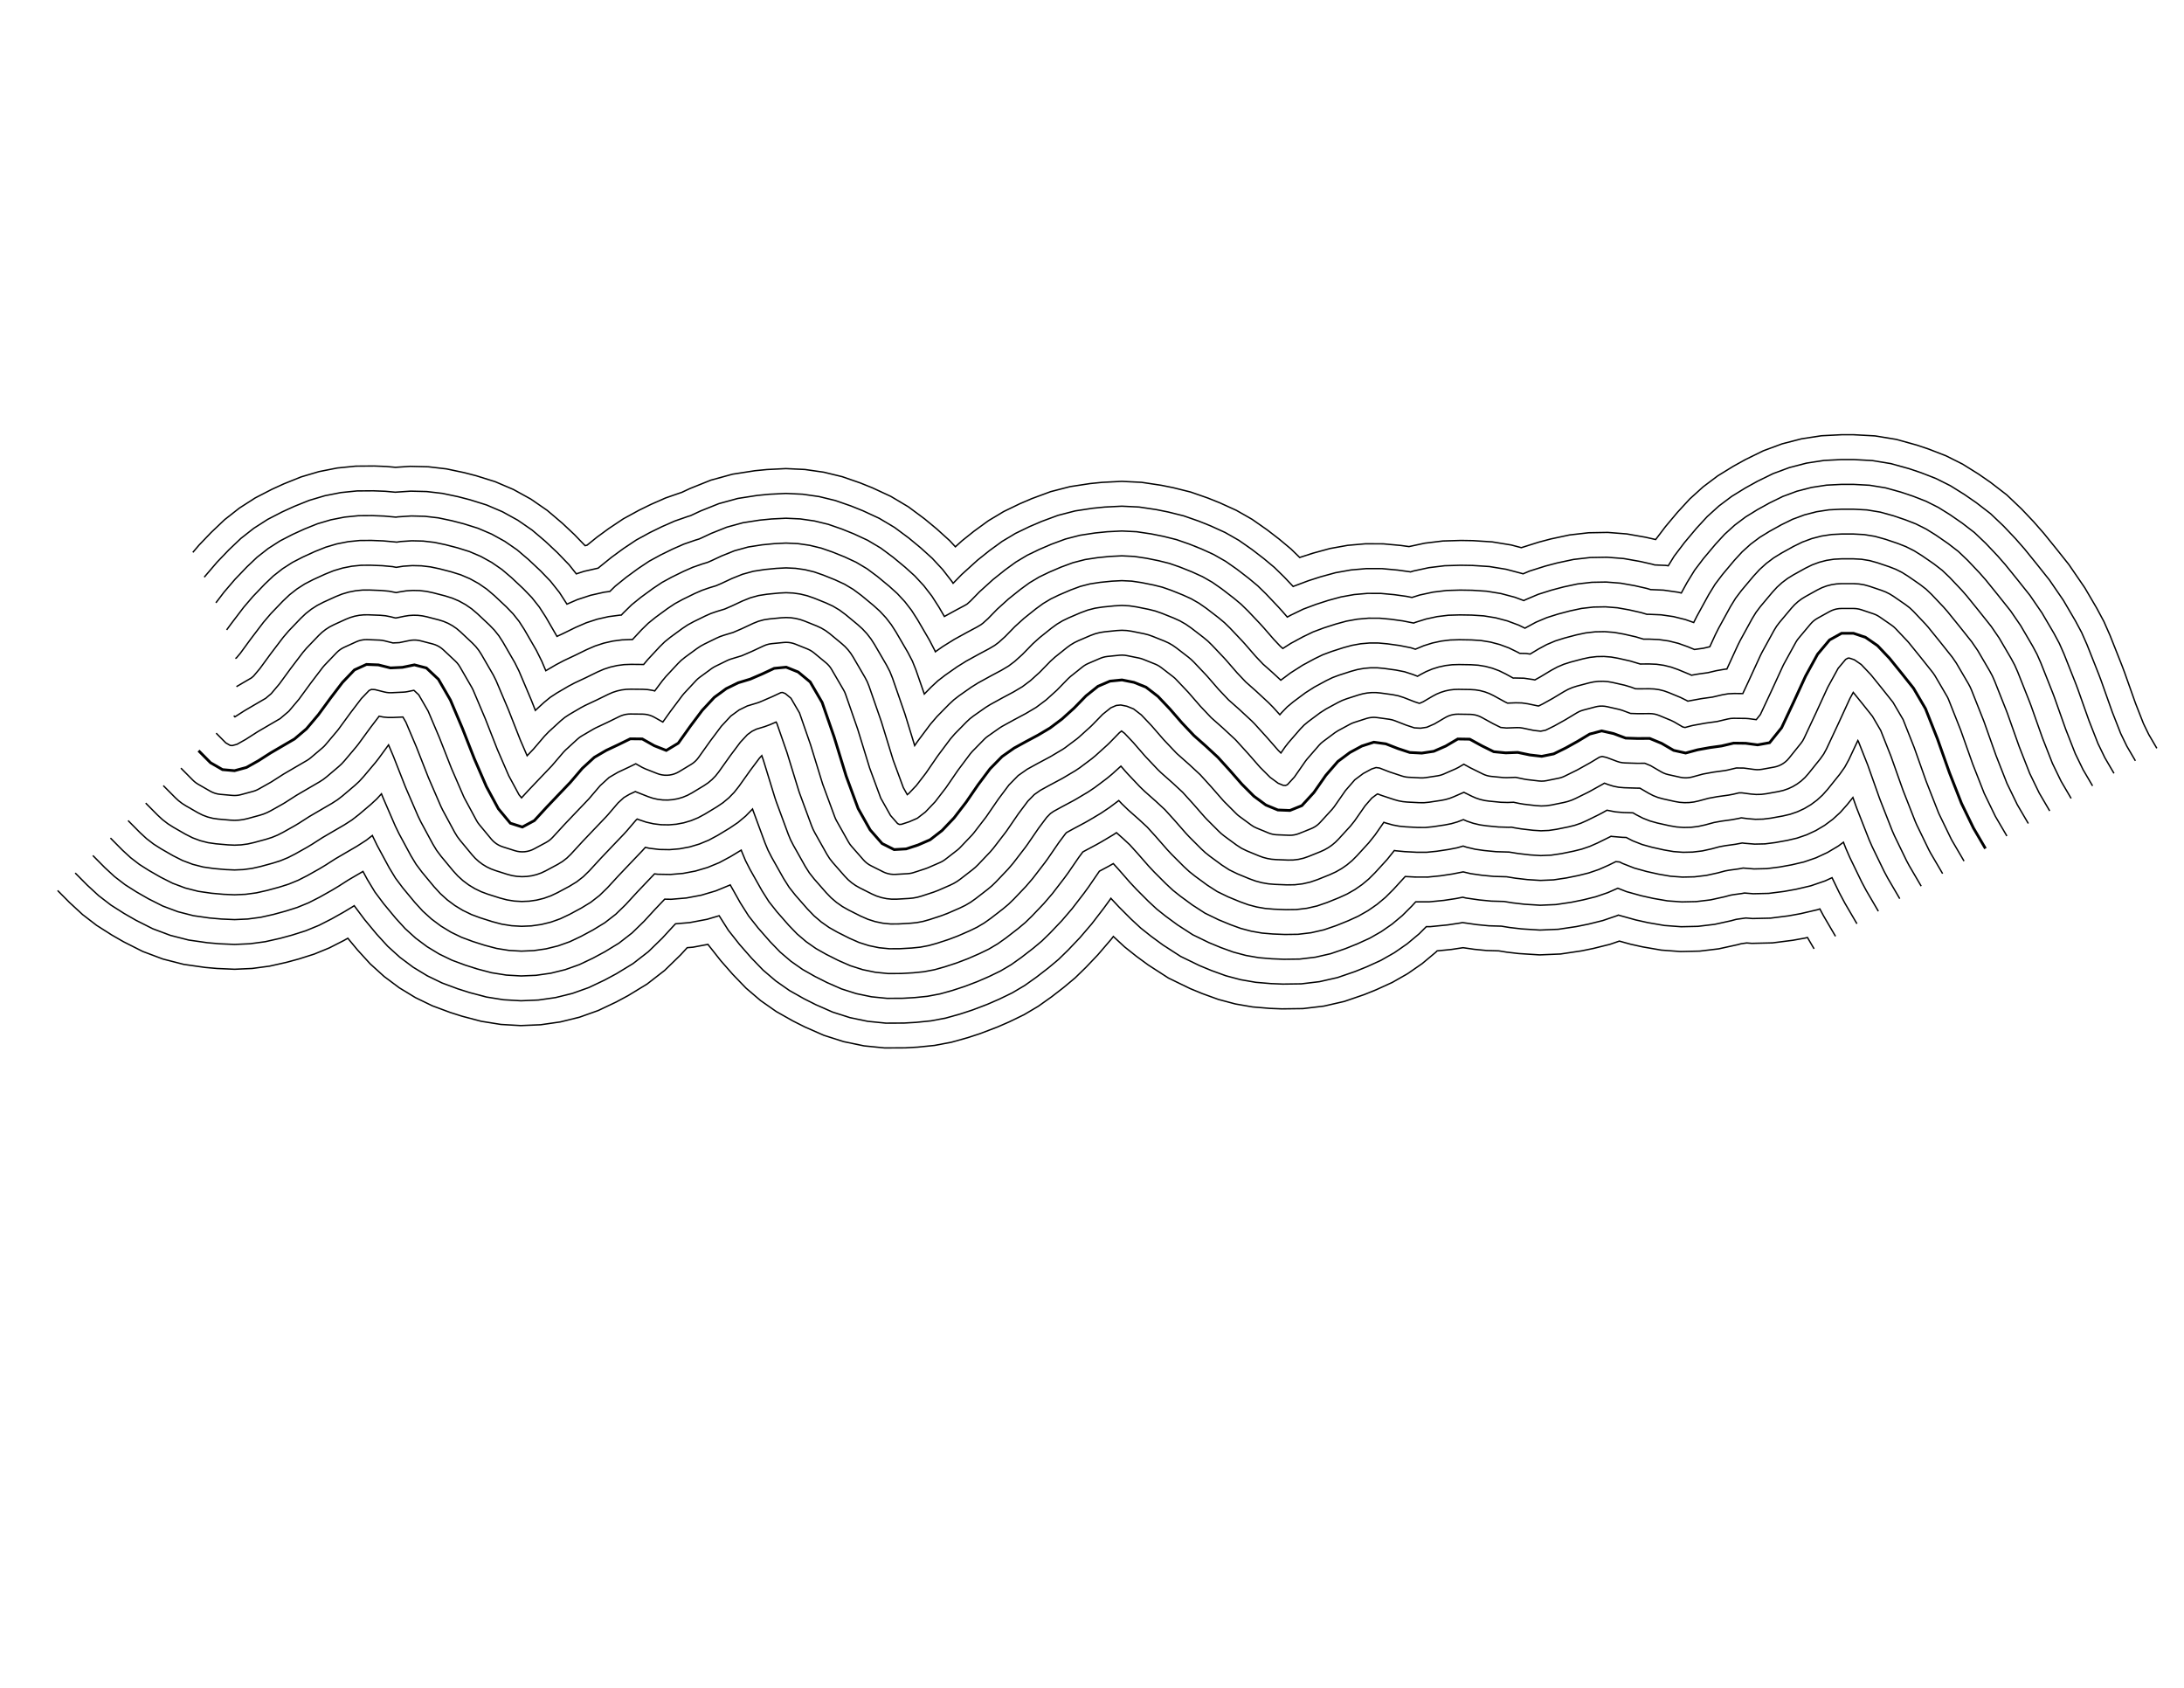 <?xml version="1.0" encoding="utf-8" ?>
<svg baseProfile="full" height="612.0px" version="1.1" width="792px" xmlns="http://www.w3.org/2000/svg" xmlns:ev="http://www.w3.org/2001/xml-events" xmlns:xlink="http://www.w3.org/1999/xlink"><defs /><polyline fill="none" points="72.0,272.179 76.349,276.563 80.698,279.062 85.047,279.446 89.396,278.262 93.745,275.818 98.094,273.03 102.443,270.485 106.792,267.953 111.141,264.267 115.49,259.108 119.839,253.156 124.188,247.441 128.537,242.902 132.886,240.915 137.235,241.087 141.584,242.182 145.933,241.972 150.282,241.075 154.631,242.201 158.98,246.287 163.329,253.814 167.678,264.07 172.027,275.144 176.376,285.188 180.725,293.239 185.074,298.489 189.423,299.874 193.772,297.539 198.121,292.807 202.47,288.234 206.819,283.684 211.168,278.593 215.517,274.613 219.866,272.068 224.215,270.024 228.564,267.89 232.913,267.935 237.262,270.388 241.611,272.102 245.96,269.473 250.309,263.366 254.658,257.559 259.007,252.88 263.356,249.695 267.705,247.566 272.054,246.249 276.403,244.375 280.752,242.339 285.101,241.913 289.45,243.663 293.799,247.262 298.148,254.73 302.497,267.246 306.846,281.389 311.195,293.172 315.544,300.905 319.893,305.867 324.242,308.056 328.591,307.806 332.94,306.383 337.289,304.49 341.638,301.122 345.987,296.556 350.336,290.902 354.685,284.566 359.034,278.753 363.383,274.323 367.732,271.267 372.081,268.875 376.43,266.554 380.779,263.969 385.128,260.703 389.477,256.778 393.826,252.32 398.174,248.843 402.523,246.977 406.872,246.539 411.221,247.414 415.57,249.156 419.919,252.503 424.268,257.095 428.617,262.107 432.966,266.702 437.315,270.553 441.664,274.584 446.013,279.381 450.362,284.351 454.711,288.703 459.06,291.9 463.409,293.695 467.758,293.87 472.107,292.115 476.456,287.363 480.805,281.117 485.154,276.107 489.503,272.865 493.852,270.513 498.201,269.111 502.55,269.711 506.899,271.406 511.248,272.843 515.597,273.072 519.946,272.416 524.295,270.513 528.644,267.953 532.993,268.022 537.342,270.412 541.691,272.564 546.04,272.987 550.389,272.818 554.738,273.73 559.087,274.237 563.436,273.352 567.785,271.211 572.134,268.791 576.483,266.171 580.832,265.018 585.181,266.007 589.53,267.635 593.879,267.771 598.228,267.743 602.577,269.542 606.926,272.078 611.275,273.047 615.624,271.871 619.973,271.081 624.322,270.48 628.671,269.452 633.02,269.504 637.369,270.085 641.718,269.301 646.067,263.884 650.416,254.616 654.765,245.154 659.114,237.231 663.463,232.045 667.812,229.631 672.161,229.632 676.51,231.096 680.859,234.1 685.208,238.693 689.557,244.067 693.906,249.535 698.255,256.961 702.604,267.932 706.953,280.2 711.302,291.281 715.651,300.248 720.0,307.681" stroke="black" stroke-width="1" /><polyline fill="none" points="65.611,278.518 69.96,282.901 70.55,283.446 71.187,283.935 71.865,284.366 76.214,286.865 77.084,287.305 77.997,287.647 78.942,287.889 79.907,288.027 84.256,288.411 85.051,288.446 85.846,288.41 86.635,288.305 87.411,288.13 91.76,286.946 92.464,286.723 93.148,286.443 93.806,286.108 98.155,283.663 98.602,283.394 102.797,280.705 106.979,278.259 111.32,275.731 111.986,275.303 112.612,274.819 116.961,271.132 117.514,270.622 118.022,270.068 122.371,264.909 122.757,264.418 127.054,258.536 131.04,253.299 133.844,250.372 134.675,249.992 135.944,250.043 139.386,250.909 140.253,251.083 141.133,251.171 142.017,251.171 146.366,250.962 147.062,250.901 147.751,250.787 150.051,250.312 150.146,250.337 151.851,251.938 155.259,257.837 159.345,267.472 163.65,278.434 163.768,278.721 168.117,288.764 168.457,289.465 172.806,297.517 173.264,298.273 173.794,298.981 178.143,304.23 178.72,304.863 179.354,305.437 180.04,305.949 180.771,306.393 181.541,306.766 182.343,307.064 186.692,308.449 187.563,308.679 188.452,308.821 189.351,308.873 190.251,308.835 191.143,308.708 192.017,308.492 192.865,308.189 193.679,307.803 198.028,305.469 198.885,304.945 199.679,304.33 200.399,303.629 204.695,298.953 208.984,294.444 213.325,289.902 213.662,289.53 217.652,284.859 220.888,281.898 224.061,280.041 228.044,278.169 228.178,278.104 230.555,276.938 232.84,278.227 233.962,278.761 238.311,280.475 239.182,280.768 240.078,280.97 240.99,281.081 241.909,281.097 242.824,281.02 243.727,280.85 244.608,280.588 245.457,280.239 246.267,279.804 250.616,277.175 251.376,276.66 252.08,276.071 252.721,275.413 253.291,274.694 257.577,268.674 261.575,263.336 265.015,259.635 268.03,257.427 271.009,255.969 274.662,254.863 275.616,254.514 279.965,252.64 280.219,252.526 283.167,251.145 283.785,251.085 284.791,251.49 286.827,253.175 289.932,258.506 293.942,270.047 298.243,284.035 298.402,284.506 302.751,296.288 303.025,296.948 303.35,297.584 307.699,305.317 308.198,306.105 308.776,306.838 313.125,311.799 313.726,312.422 314.384,312.984 315.093,313.48 315.846,313.905 320.195,316.095 321.058,316.474 321.955,316.761 322.878,316.952 323.816,317.046 324.758,317.041 329.107,316.791 329.879,316.713 330.642,316.569 331.39,316.359 335.739,314.936 336.531,314.635 340.88,312.742 341.55,312.417 342.191,312.037 342.799,311.606 347.148,308.238 347.668,307.803 348.155,307.329 352.504,302.763 353.12,302.043 357.469,296.39 357.756,295.996 362.001,289.811 365.879,284.627 369.229,281.214 372.501,278.915 376.368,276.788 380.668,274.493 381.028,274.29 385.377,271.706 386.183,271.166 390.532,267.9 391.157,267.384 395.506,263.459 395.919,263.063 399.88,259.003 402.843,256.634 404.801,255.793 406.426,255.63 408.639,256.075 411.068,257.048 413.871,259.205 417.599,263.141 421.819,268.006 422.081,268.294 426.43,272.889 427.001,273.441 431.272,277.223 435.259,280.919 439.293,285.368 443.59,290.278 443.997,290.713 448.346,295.065 448.846,295.529 449.381,295.954 453.73,299.151 454.645,299.742 455.625,300.218 459.974,302.014 460.718,302.283 461.482,302.486 462.261,302.622 463.049,302.688 467.398,302.863 468.35,302.85 469.296,302.737 470.225,302.525 471.126,302.216 475.475,300.461 476.205,300.128 476.903,299.731 477.563,299.273 478.179,298.759 478.747,298.191 483.096,293.439 483.842,292.506 487.917,286.654 491.313,282.742 494.359,280.471 497.404,278.825 499.007,278.308 500.27,278.482 503.631,279.792 504.076,279.952 508.425,281.389 509.194,281.606 509.98,281.754 510.776,281.831 515.125,282.06 516.034,282.061 516.94,281.971 521.289,281.315 522.062,281.164 522.819,280.945 523.554,280.661 527.903,278.758 528.86,278.269 530.836,277.106 533.008,278.3 533.351,278.478 537.7,280.63 538.446,280.958 539.219,281.218 540.012,281.406 540.819,281.522 545.168,281.945 546.39,281.981 549.63,281.855 552.893,282.538 553.695,282.669 558.044,283.177 558.992,283.237 559.942,283.197 560.882,283.056 565.231,282.171 565.978,281.986 566.706,281.737 567.411,281.427 571.76,279.286 572.162,279.075 576.511,276.655 576.779,276.5 580.029,274.542 580.997,274.285 582.595,274.648 586.375,276.063 587.31,276.356 588.271,276.546 589.247,276.63 593.596,276.767 593.939,276.771 596.469,276.754 598.571,277.624 602.392,279.853 603.215,280.278 604.077,280.616 604.97,280.863 609.319,281.832 610.176,281.98 611.043,282.044 611.912,282.024 612.776,281.921 613.625,281.735 617.607,280.658 621.394,279.97 625.553,279.396 626.392,279.239 629.668,278.465 632.369,278.497 636.178,279.005 637.108,279.081 638.04,279.06 638.965,278.942 643.314,278.158 644.21,277.949 645.08,277.649 645.915,277.262 646.706,276.792 647.445,276.244 648.124,275.623 648.736,274.935 653.085,269.519 653.704,268.647 654.215,267.707 658.564,258.439 658.594,258.375 662.809,249.204 666.578,242.336 669.288,239.105 670.141,238.631 670.685,238.631 672.437,239.221 674.971,240.971 678.432,244.627 682.537,249.699 686.464,254.636 690.142,260.917 694.177,271.095 698.47,283.207 698.575,283.487 702.924,294.569 703.204,295.209 707.553,304.176 707.883,304.793 712.232,312.226" stroke="black" stroke-width="0.5" /><polyline fill="none" points="59.222,284.856 63.571,289.24 64.751,290.328 66.025,291.308 67.38,292.169 71.729,294.668 73.47,295.547 75.296,296.232 77.185,296.716 79.115,296.992 83.464,297.376 85.055,297.446 86.645,297.375 88.222,297.164 89.775,296.814 94.124,295.63 95.532,295.184 96.899,294.624 98.216,293.953 102.565,291.509 103.459,290.971 107.5,288.381 111.516,286.032 115.849,283.509 117.18,282.653 118.431,281.684 122.78,277.997 123.886,276.977 124.903,275.869 129.252,270.711 130.024,269.727 134.269,263.917 137.482,259.696 138.922,259.984 140.682,260.159 142.451,260.161 146.106,259.985 147.189,261.86 151.012,270.875 155.272,281.724 155.509,282.297 159.858,292.34 160.538,293.742 164.887,301.794 165.804,303.307 166.864,304.723 171.213,309.972 172.366,311.237 173.634,312.386 175.005,313.409 176.468,314.298 178.008,315.044 179.612,315.64 183.961,317.025 185.702,317.485 187.481,317.768 189.279,317.873 191.079,317.797 192.862,317.542 194.611,317.11 196.308,316.505 197.936,315.733 202.285,313.399 203.999,312.352 205.586,311.12 207.025,309.719 211.27,305.1 215.498,300.655 219.831,296.121 220.504,295.376 224.136,291.125 226.259,289.182 228.257,288.013 230.396,287.008 230.662,287.134 235.011,288.848 236.752,289.434 238.545,289.839 240.369,290.059 242.206,290.092 244.037,289.938 245.843,289.597 247.605,289.075 249.304,288.375 250.923,287.506 255.272,284.877 256.793,283.848 258.201,282.669 259.482,281.354 260.622,279.914 264.846,273.983 268.492,269.114 271.024,266.39 272.704,265.16 274.313,264.372 277.27,263.477 279.178,262.78 281.438,261.805 281.716,262.283 285.387,272.847 289.641,286.68 289.959,287.622 294.308,299.405 294.855,300.724 295.506,301.995 299.855,309.729 300.852,311.305 302.008,312.77 306.357,317.732 307.559,318.977 308.875,320.101 310.293,321.093 311.799,321.944 316.148,324.134 317.874,324.892 319.669,325.465 321.514,325.848 323.39,326.036 325.274,326.026 329.623,325.776 331.168,325.62 332.694,325.332 334.189,324.913 338.538,323.49 340.122,322.887 344.471,320.995 345.812,320.344 347.094,319.585 348.309,318.722 352.658,315.354 353.699,314.483 354.672,313.537 359.021,308.97 360.254,307.531 364.603,301.877 365.176,301.089 369.317,295.055 372.724,290.502 375.076,288.105 377.271,286.563 380.656,284.701 384.906,282.433 385.626,282.027 389.975,279.442 391.587,278.362 395.936,275.097 397.187,274.066 401.536,270.141 402.361,269.348 405.934,265.685 406.719,265.058 407.822,265.907 410.93,269.188 415.022,273.904 415.544,274.481 419.893,279.076 421.035,280.179 425.229,283.893 428.854,287.253 432.572,291.354 436.817,296.205 437.631,297.076 441.98,301.427 442.981,302.356 444.05,303.206 448.399,306.403 450.23,307.585 452.191,308.537 456.54,310.333 458.026,310.871 459.554,311.278 461.112,311.548 462.688,311.681 467.037,311.855 468.942,311.831 470.834,311.605 472.691,311.181 474.493,310.562 478.842,308.808 480.303,308.141 481.699,307.347 483.018,306.431 484.251,305.402 485.386,304.267 489.735,299.515 491.228,297.649 495.028,292.192 497.472,289.376 499.214,288.077 499.588,287.875 500.362,288.177 501.252,288.498 505.601,289.935 507.14,290.368 508.712,290.664 510.303,290.819 514.652,291.047 516.472,291.051 518.282,290.871 522.631,290.215 524.178,289.912 525.692,289.474 527.162,288.906 530.861,287.288 533.708,288.697 535.201,289.353 536.746,289.871 538.333,290.248 539.947,290.479 544.296,290.903 546.739,290.974 548.871,290.891 551.047,291.347 552.651,291.608 557,292.116 558.898,292.236 560.797,292.156 562.677,291.876 567.026,290.99 568.52,290.619 569.976,290.122 571.385,289.502 575.734,287.361 576.539,286.939 580.888,284.519 581.424,284.209 581.822,283.969 583.219,284.492 585.089,285.078 587.012,285.458 588.964,285.626 593.313,285.763 593.998,285.771 594.668,285.767 597.857,287.627 599.503,288.477 601.228,289.153 603.013,289.648 607.362,290.617 609.076,290.912 610.811,291.041 612.55,291.002 614.277,290.795 615.975,290.423 619.59,289.445 622.814,288.859 626.784,288.311 628.462,287.998 630.664,287.477 631.718,287.49 634.987,287.926 636.846,288.077 638.711,288.034 640.561,287.799 644.91,287.016 646.702,286.597 648.442,285.998 650.112,285.224 651.694,284.284 653.172,283.187 654.53,281.944 655.754,280.57 660.103,275.153 661.341,273.409 662.362,271.53 666.711,262.262 666.771,262.133 670.853,253.254 672.058,251.057 675.517,255.331 679.021,259.737 682.028,264.872 685.749,274.258 689.988,286.214 690.197,286.775 694.546,297.857 695.106,299.136 699.455,308.103 700.115,309.338 704.464,316.771" stroke="black" stroke-width="0.5" /><polyline fill="none" points="52.832,291.195 57.181,295.578 58.953,297.211 60.863,298.68 62.896,299.972 67.245,302.472 69.856,303.79 72.595,304.817 75.429,305.543 78.324,305.957 82.673,306.341 85.058,306.446 87.443,306.339 89.81,306.022 92.139,305.498 96.488,304.314 98.6,303.645 100.651,302.804 102.625,301.799 106.974,299.354 108.316,298.548 112.202,296.057 116.052,293.805 120.377,291.287 122.374,290.003 124.251,288.549 128.6,284.862 130.259,283.333 131.784,281.67 136.133,276.512 137.291,275.037 140.904,270.092 142.679,274.277 146.895,285.014 147.25,285.873 151.599,295.917 152.62,298.019 156.969,306.071 158.343,308.341 159.934,310.465 164.283,315.714 166.012,317.611 167.914,319.334 169.971,320.87 172.165,322.202 174.475,323.321 176.881,324.215 181.23,325.6 183.842,326.29 186.51,326.716 189.208,326.873 191.907,326.759 194.582,326.376 197.205,325.728 199.75,324.82 202.192,323.663 206.541,321.329 209.112,319.758 211.492,317.91 213.652,315.809 217.845,311.246 222.011,306.865 226.337,302.34 227.347,301.222 230.62,297.391 231.078,296.972 231.711,297.221 234.323,298.1 237.012,298.707 239.748,299.038 242.504,299.087 245.251,298.856 247.959,298.345 250.602,297.561 253.151,296.512 255.579,295.208 259.928,292.579 262.21,291.035 264.322,289.268 266.243,287.294 267.953,285.135 272.114,279.291 275.409,274.891 276.254,273.983 276.832,275.648 281.038,289.325 281.516,290.739 285.865,302.521 286.686,304.5 287.661,306.407 292.01,314.14 293.507,316.505 295.24,318.703 299.589,323.664 301.392,325.532 303.366,327.218 305.492,328.706 307.752,329.983 312.101,332.172 314.69,333.31 317.383,334.17 320.151,334.744 322.964,335.026 325.791,335.011 330.14,334.761 332.457,334.528 334.746,334.095 336.989,333.467 341.338,332.043 343.714,331.14 348.063,329.247 350.073,328.271 351.997,327.132 353.819,325.838 358.168,322.47 359.73,321.164 361.189,319.744 365.538,315.177 367.388,313.018 371.737,307.364 372.596,306.182 376.634,300.3 379.569,296.376 380.923,294.997 382.041,294.211 384.944,292.615 389.144,290.373 390.224,289.764 394.573,287.179 396.992,285.559 401.341,282.293 403.217,280.747 406.485,277.798 408.224,279.802 409.008,280.667 413.357,285.262 415.069,286.918 419.186,290.564 422.449,293.588 425.851,297.34 430.044,302.132 431.265,303.438 435.614,307.789 437.116,309.182 438.72,310.458 443.069,313.654 445.815,315.427 448.756,316.856 453.105,318.651 455.335,319.46 457.627,320.069 459.964,320.475 462.327,320.674 466.676,320.848 469.534,320.811 472.372,320.473 475.158,319.836 477.861,318.909 482.21,317.154 484.401,316.154 486.494,314.963 488.473,313.59 490.322,312.046 492.026,310.343 496.375,305.59 498.614,302.792 501.833,298.168 502.777,298.48 505.086,299.131 507.444,299.574 509.831,299.806 514.18,300.035 516.909,300.04 519.624,299.77 523.973,299.114 526.293,298.659 528.564,298.004 530.679,297.187 531.955,297.748 534.274,298.525 536.654,299.09 539.074,299.437 543.423,299.86 547.089,299.967 548.111,299.927 549.202,300.156 551.608,300.547 555.957,301.055 558.803,301.236 561.652,301.115 564.472,300.695 568.821,299.81 571.062,299.253 573.247,298.507 575.36,297.577 579.709,295.436 580.916,294.803 582.773,293.77 582.869,293.8 585.753,294.369 588.682,294.621 592.174,294.731 593.322,295.401 595.792,296.676 598.379,297.69 601.057,298.433 605.406,299.401 607.977,299.845 610.578,300.038 613.187,299.979 615.777,299.669 618.326,299.11 621.573,298.232 624.234,297.748 628.015,297.226 630.532,296.756 631.465,296.536 633.796,296.847 636.584,297.073 639.381,297.009 642.157,296.657 646.506,295.873 649.194,295.245 651.804,294.346 654.309,293.185 656.682,291.775 658.899,290.129 660.936,288.266 662.772,286.205 667.121,280.788 668.977,278.171 670.51,275.353 673.725,268.503 673.915,268.827 677.322,277.421 681.505,289.221 681.819,290.063 686.168,301.145 687.009,303.064 691.358,312.031 692.347,313.884 696.696,321.316" stroke="black" stroke-width="0.5" /><polyline fill="none" points="46.443,297.533 50.792,301.917 53.154,304.094 55.7,306.052 58.411,307.776 62.76,310.275 66.242,312.032 69.894,313.403 73.672,314.37 77.533,314.923 81.882,315.306 85.062,315.446 88.242,315.304 91.397,314.881 94.503,314.182 98.852,312.998 101.668,312.106 104.402,310.985 107.035,309.644 111.384,307.2 113.173,306.125 116.905,303.733 120.589,301.578 124.905,299.065 127.568,297.353 130.071,295.414 134.42,291.727 136.631,289.688 138.333,287.833 138.518,288.304 138.991,289.45 143.34,299.493 144.701,302.296 149.05,310.348 150.883,313.375 153.003,316.207 157.352,321.456 159.659,323.985 162.194,326.283 164.937,328.33 167.862,330.107 170.942,331.599 174.149,332.791 178.498,334.176 181.982,335.096 185.539,335.663 189.136,335.872 192.735,335.721 196.302,335.21 199.799,334.346 203.193,333.136 206.448,331.593 210.797,329.259 214.226,327.164 217.399,324.701 220.279,321.899 224.419,317.393 228.525,313.076 232.843,308.558 234.027,307.248 235.479,307.576 239.127,308.016 242.802,308.082 246.464,307.773 250.076,307.093 253.599,306.047 256.997,304.648 260.235,302.91 264.584,300.281 267.626,298.223 270.442,295.866 272.899,293.342 273.073,293.855 277.422,305.638 278.516,308.276 279.816,310.819 284.165,318.552 286.161,321.705 288.472,324.635 292.821,329.597 295.225,332.087 297.857,334.334 300.692,336.319 303.706,338.022 308.055,340.211 311.506,341.728 315.096,342.875 318.787,343.64 322.538,344.015 326.307,343.997 330.656,343.747 333.746,343.435 336.798,342.858 339.788,342.02 344.137,340.597 347.305,339.392 351.654,337.5 354.335,336.198 356.899,334.68 359.329,332.954 363.678,329.587 365.761,327.845 367.706,325.951 372.055,321.384 374.521,318.505 378.87,312.852 380.016,311.275 383.95,305.544 386.415,302.25 386.77,301.888 386.811,301.859 389.232,300.528 393.382,298.312 394.822,297.501 399.171,294.916 402.396,292.756 405.705,290.271 406.821,291.449 409.103,293.657 413.143,297.234 416.044,299.922 419.13,303.327 423.271,308.059 424.899,309.8 429.248,314.151 431.251,316.009 433.389,317.709 437.738,320.906 441.4,323.27 445.321,325.174 449.67,326.97 452.643,328.048 455.699,328.86 458.815,329.401 461.967,329.666 466.316,329.841 470.126,329.792 473.909,329.34 477.624,328.492 481.228,327.255 485.577,325.5 488.499,324.167 491.29,322.579 493.929,320.748 496.394,318.689 498.665,316.419 503.014,311.666 505.64,308.384 506.175,308.484 509.359,308.794 513.708,309.022 517.346,309.029 520.966,308.669 525.315,308.013 528.409,307.407 530.598,306.775 531.802,307.179 534.974,307.932 538.202,308.394 542.551,308.818 547.319,308.957 547.356,308.965 550.564,309.487 554.913,309.994 558.708,310.235 562.507,310.074 566.267,309.514 570.616,308.629 573.604,307.886 576.517,306.892 579.334,305.652 583.683,303.511 584.224,303.227 584.494,303.281 588.399,303.617 589.724,303.659 592.08,304.875 595.53,306.227 599.1,307.218 603.449,308.186 606.877,308.777 610.346,309.035 613.824,308.957 617.278,308.543 620.676,307.798 623.556,307.019 625.655,306.638 629.246,306.142 631.814,305.662 632.604,305.768 636.323,306.069 640.052,305.984 643.753,305.514 648.102,304.73 651.686,303.893 655.166,302.695 658.506,301.147 661.67,299.266 664.626,297.072 667.342,294.588 669.79,291.839 671.936,289.166 673.022,292.228 673.441,293.351 677.79,304.433 678.911,306.991 683.26,315.958 684.579,318.429 688.928,325.862" stroke="black" stroke-width="0.5" /><polyline fill="none" points="40.054,303.872 44.403,308.256 47.355,310.977 50.538,313.425 53.927,315.579 58.276,318.078 62.628,320.275 67.193,321.988 71.916,323.197 76.742,323.888 81.091,324.272 85.066,324.446 89.041,324.268 92.985,323.74 96.866,322.866 101.215,321.682 104.736,320.567 108.154,319.166 111.445,317.49 115.794,315.046 118.03,313.702 121.608,311.409 125.125,309.351 129.434,306.842 132.763,304.703 135.028,302.947 135.081,303.069 136.782,306.574 141.131,314.625 143.422,318.409 146.073,321.949 150.422,327.198 153.305,330.359 156.475,333.232 159.903,335.79 163.558,338.012 167.409,339.876 171.418,341.367 175.767,342.752 180.121,343.902 184.569,344.611 189.064,344.872 193.564,344.683 198.022,344.044 202.393,342.964 206.635,341.452 210.705,339.523 215.054,337.189 219.339,334.57 223.306,331.491 226.905,327.989 230.994,323.54 235.039,319.286 237.361,316.857 238.507,316.995 243.1,317.077 247.677,316.691 252.192,315.84 256.596,314.534 260.844,312.785 264.891,310.612 268.794,308.253 268.978,308.754 270.347,312.052 271.972,315.23 276.321,322.964 278.815,326.905 281.704,330.568 286.053,335.529 289.058,338.642 292.348,341.451 295.892,343.932 299.659,346.061 304.008,348.25 308.322,350.146 312.81,351.58 317.424,352.536 322.112,353.005 326.824,352.982 331.173,352.732 335.035,352.342 338.849,351.621 342.587,350.574 346.936,349.151 350.896,347.645 355.245,345.752 358.597,344.125 361.802,342.227 364.839,340.07 369.188,336.703 371.791,334.525 374.223,332.158 378.572,327.591 381.655,323.993 386.004,318.339 387.437,316.368 391.266,310.789 392.676,308.905 393.52,308.441 397.62,306.252 399.42,305.237 403.769,302.653 404.861,301.921 407.1,303.904 409.638,306.257 412.409,309.313 416.498,313.986 418.534,316.162 422.883,320.514 425.386,322.835 428.059,324.961 432.408,328.158 436.985,331.113 441.886,333.493 446.235,335.289 449.951,336.636 453.772,337.651 457.667,338.327 461.606,338.659 465.955,338.834 470.717,338.772 475.447,338.208 480.09,337.147 484.596,335.601 488.945,333.846 492.597,332.18 496.086,330.194 499.384,327.906 502.465,325.332 505.305,322.495 509.585,317.818 513.235,318.01 517.783,318.019 522.309,317.569 526.658,316.913 530.524,316.155 530.598,316.134 533.295,316.774 537.33,317.352 541.679,317.776 546.363,317.912 549.521,318.426 553.87,318.934 558.613,319.235 563.361,319.034 568.062,318.333 572.411,317.448 576.146,316.52 579.787,315.277 583.308,313.726 585.951,312.426 587.347,312.546 588.368,313.074 592.681,314.764 597.144,316.002 601.493,316.971 605.778,317.71 610.114,318.032 614.461,317.934 618.779,317.417 623.026,316.486 625.538,315.806 627.075,315.527 630.477,315.057 632.136,314.747 636.061,315.066 640.723,314.959 645.349,314.371 649.698,313.588 654.178,312.541 658.529,311.043 662.703,309.108 666.658,306.757 668.498,305.392 669.412,307.721 670.813,310.919 675.162,319.886 676.811,322.974 681.16,330.407" stroke="black" stroke-width="0.5" /><polyline fill="none" points="33.665,310.21 38.014,314.594 41.556,317.86 45.376,320.797 49.443,323.382 53.792,325.881 59.014,328.517 64.492,330.573 70.159,332.024 75.951,332.853 80.3,333.237 85.07,333.446 89.84,333.233 94.572,332.599 99.23,331.55 103.579,330.366 107.804,329.027 111.905,327.347 115.855,325.336 120.204,322.891 122.887,321.279 126.311,319.084 129.662,317.124 131.632,315.977 133.213,318.902 135.961,323.443 139.143,327.691 143.492,332.94 146.951,336.733 150.755,340.18 154.869,343.251 159.255,345.916 163.876,348.154 168.687,349.942 173.036,351.327 178.261,352.707 183.598,353.558 188.993,353.872 194.392,353.644 199.741,352.879 204.987,351.582 210.078,349.767 214.961,347.453 219.31,345.119 224.453,341.977 229.213,338.281 233.532,334.078 237.569,329.686 241.046,326.03 243.398,326.072 248.891,325.609 254.308,324.588 259.593,323.02 264.691,320.921 264.81,320.857 268.476,327.375 271.469,332.106 274.936,336.501 279.285,341.462 282.891,345.197 286.839,348.568 291.092,351.545 295.612,354.1 299.961,356.289 305.138,358.564 310.524,360.284 316.06,361.432 321.686,361.995 327.34,361.967 331.689,361.717 336.324,361.249 340.901,360.384 345.387,359.127 349.735,357.704 354.488,355.897 358.837,354.004 362.858,352.052 366.705,349.774 370.35,347.186 374.699,343.819 377.822,341.206 380.74,338.365 385.089,333.799 388.789,329.48 393.138,323.826 394.857,321.461 398.583,316.033 398.699,315.878 401.858,314.192 403.728,313.138 405.688,315.299 409.725,319.912 412.168,322.524 416.517,326.876 419.521,329.662 422.729,332.212 427.078,335.409 432.57,338.955 438.451,341.812 442.8,343.608 447.26,345.224 451.844,346.442 456.518,347.254 461.245,347.652 465.594,347.826 471.309,347.753 476.985,347.076 482.557,345.802 487.963,343.947 492.312,342.193 496.695,340.193 500.882,337.81 504.84,335.064 508.537,331.976 511.944,328.571 513.383,326.999 518.22,327.008 523.651,326.468 528,325.812 530.434,325.335 531.616,325.616 536.457,326.31 540.806,326.733 545.419,326.868 548.477,327.365 552.826,327.873 558.518,328.234 564.216,327.993 569.857,327.152 574.206,326.267 578.687,325.154 583.057,323.661 586.681,322.066 589.832,323.301 595.187,324.787 599.536,325.756 604.678,326.643 609.882,327.029 615.098,326.912 620.279,326.291 625.376,325.173 627.521,324.593 628.495,324.416 631.708,323.973 632.614,323.803 635.799,324.062 641.394,323.934 646.945,323.229 651.294,322.445 656.67,321.19 661.891,319.392 664.364,318.245 667.064,323.813 669.043,327.519 673.392,334.952" stroke="black" stroke-width="0.5" /><polyline fill="none" points="27.275,316.549 31.624,320.933 35.758,324.743 40.214,328.17 44.958,331.185 49.307,333.685 55.4,336.76 61.791,339.158 68.403,340.851 75.159,341.818 79.508,342.202 85.073,342.446 90.639,342.197 96.16,341.458 101.594,340.234 105.943,339.05 110.872,337.488 115.657,335.528 120.264,333.181 124.613,330.737 127.745,328.856 128.455,328.4 128.501,328.477 132.212,333.433 136.561,338.682 140.597,343.107 145.035,347.129 149.834,350.711 154.952,353.821 160.343,356.431 165.956,358.518 170.305,359.903 176.401,361.513 182.627,362.506 188.921,362.872 195.22,362.606 201.461,361.713 207.582,360.2 213.52,358.083 219.217,355.383 223.566,353.048 229.566,349.383 235.12,345.072 240.159,340.168 244.143,335.833 244.974,334.96 250.104,334.527 256.424,333.336 260.792,332.04 264.124,337.306 268.168,342.433 272.517,347.394 276.724,351.752 281.33,355.685 286.292,359.158 291.565,362.139 295.914,364.328 301.954,366.982 308.237,368.989 314.696,370.329 321.26,370.985 327.857,370.952 332.206,370.702 337.613,370.156 342.953,369.147 348.186,367.681 352.535,366.258 358.079,364.149 362.428,362.257 367.12,359.979 371.607,357.322 375.86,354.302 380.209,350.935 383.853,347.886 387.257,344.572 391.606,340.006 395.922,334.967 400.271,329.313 402.277,326.555 402.849,325.721 402.952,325.839 405.802,328.886 410.151,333.238 413.656,336.489 417.398,339.464 421.747,342.661 428.155,346.798 435.016,350.131 439.365,351.926 444.568,353.812 449.917,355.234 455.37,356.18 460.884,356.645 465.233,356.819 471.901,356.733 478.522,355.943 485.023,354.458 491.331,352.294 495.68,350.539 500.793,348.206 505.677,345.426 510.295,342.222 514.609,338.619 517.235,335.995 518.657,335.998 524.993,335.367 529.342,334.711 530.341,334.516 535.585,335.267 539.934,335.691 544.475,335.823 547.434,336.305 551.783,336.812 558.423,337.234 565.071,336.952 571.652,335.971 576.001,335.086 581.229,333.787 586.327,332.046 586.886,331.8 586.982,331.838 593.231,333.572 597.58,334.54 603.579,335.575 609.65,336.026 615.736,335.889 621.78,335.165 627.726,333.861 629.504,333.38 629.916,333.306 632.939,332.888 633.092,332.86 635.538,333.058 642.064,332.909 648.541,332.086 652.89,331.303 659.162,329.838 659.943,329.569 661.275,332.064 665.624,339.497" stroke="black" stroke-width="0.5" /><polyline fill="none" points="20.886,322.888 25.235,327.271 29.959,331.626 35.052,335.542 40.474,338.988 44.823,341.488 51.787,345.002 59.09,347.743 66.646,349.678 74.368,350.783 78.717,351.167 85.077,351.446 91.437,351.162 97.747,350.317 103.958,348.918 108.307,347.734 113.94,345.949 119.408,343.709 124.674,341.027 126.136,340.206 129.631,344.424 134.243,349.481 139.315,354.077 144.8,358.171 150.649,361.726 156.809,364.709 163.225,367.093 167.574,368.478 174.54,370.319 181.656,371.453 188.849,371.871 196.048,371.568 203.181,370.547 210.176,368.818 216.963,366.398 223.474,363.313 227.823,360.978 234.68,356.789 241.027,351.862 246.786,346.258 249.208,343.623 251.317,343.445 256.727,342.425 256.778,342.506 261.4,348.366 265.749,353.327 270.557,358.307 275.821,362.802 281.492,366.771 287.518,370.178 291.867,372.367 298.77,375.4 305.951,377.694 313.333,379.225 320.834,379.975 328.373,379.937 332.722,379.687 338.902,379.064 345.004,377.91 350.985,376.235 355.334,374.811 361.67,372.402 366.019,370.509 371.382,367.907 376.51,364.869 381.37,361.418 385.719,358.051 389.884,354.567 393.774,350.779 398.123,346.213 403.056,340.455 403.745,339.559 403.785,339.6 407.791,343.315 412.068,346.716 416.417,349.912 423.74,354.641 431.581,358.449 435.93,360.245 441.876,362.4 447.989,364.025 454.221,365.107 460.524,365.637 464.873,365.812 472.493,365.714 480.06,364.811 487.49,363.113 494.698,360.64 499.047,358.885 504.89,356.219 510.473,353.042 515.75,349.38 520.68,345.263 521.162,344.781 526.336,344.267 530.56,343.63 534.713,344.225 539.062,344.648 543.531,344.779 546.39,345.244 550.739,345.752 558.328,346.233 565.926,345.912 573.447,344.791 577.796,343.905 583.771,342.421 587.238,341.237 591.274,342.357 595.623,343.325 602.479,344.508 609.417,345.023 616.373,344.866 623.281,344.039 630.076,342.549 631.437,342.181 633.436,341.905 635.276,342.054 642.735,341.884 650.137,340.943 654.486,340.16 655.453,339.934 657.856,344.042" stroke="black" stroke-width="0.5" /><polyline fill="none" points="78.389,265.84 81.884,269.364 83.464,270.271 84.236,270.339 85.957,269.871 89.108,268.1 93.237,265.453 93.549,265.261 97.898,262.717 97.915,262.708 101.578,260.575 104.746,257.889 108.407,253.546 112.572,247.846 112.677,247.705 117.026,241.991 117.689,241.215 122.038,236.676 122.655,236.09 123.324,235.565 124.04,235.106 124.796,234.717 129.145,232.729 129.927,232.415 130.734,232.176 131.561,232.013 132.399,231.928 133.242,231.922 137.591,232.094 138.519,232.179 139.433,232.359 142.486,233.128 144.8,233.016 148.463,232.261 149.275,232.131 150.096,232.077 150.918,232.097 151.734,232.193 152.539,232.362 156.888,233.489 157.747,233.758 158.576,234.112 159.365,234.547 160.106,235.059 160.793,235.642 165.142,239.727 165.752,240.359 166.297,241.047 166.773,241.784 171.122,249.312 171.615,250.301 175.964,260.557 176.055,260.78 180.347,271.71 184.48,281.254 188.222,288.181 189.135,289.284 191.494,286.717 191.599,286.605 195.948,282.032 195.964,282.015 200.139,277.647 204.325,272.747 205.091,271.955 209.44,267.974 210.176,267.369 210.972,266.845 215.321,264.3 216.037,263.923 220.318,261.911 224.6,259.81 225.37,259.476 226.167,259.215 226.985,259.03 227.817,258.921 228.656,258.891 233.005,258.935 233.909,258.99 234.803,259.136 235.677,259.37 236.524,259.691 237.334,260.096 240.369,261.808 242.978,258.145 243.105,257.971 247.454,252.164 248.066,251.431 252.415,246.753 253.025,246.156 253.689,245.62 258.038,242.434 258.7,241.993 259.399,241.611 263.748,239.483 264.411,239.19 265.097,238.952 268.959,237.783 272.713,236.165 276.935,234.188 277.883,233.808 278.867,233.538 279.876,233.381 284.225,232.956 285.087,232.913 285.95,232.954 286.805,233.076 287.644,233.28 288.46,233.564 292.809,235.314 293.649,235.703 294.445,236.177 295.187,236.729 299.536,240.328 300.124,240.86 300.662,241.44 301.148,242.066 301.576,242.733 305.925,250.2 306.325,250.971 306.649,251.776 310.998,264.292 311.099,264.601 315.375,278.506 319.39,289.384 322.929,295.677 325.505,298.616 326.134,298.932 326.905,298.888 329.737,297.961 332.667,296.686 335.59,294.423 339.142,290.693 343.053,285.608 347.264,279.473 347.478,279.175 351.827,273.362 352.611,272.449 356.96,268.018 357.56,267.46 358.209,266.958 362.558,263.903 363.394,263.381 367.743,260.989 367.842,260.935 372.009,258.711 375.763,256.48 379.399,253.75 383.234,250.288 387.383,246.035 388.205,245.291 392.554,241.814 393.207,241.338 393.899,240.923 394.626,240.572 398.975,238.706 399.832,238.389 400.717,238.161 401.621,238.023 405.97,237.584 406.865,237.539 407.761,237.583 408.647,237.716 412.996,238.591 413.793,238.789 414.569,239.06 418.918,240.802 419.668,241.143 420.384,241.552 421.059,242.024 425.408,245.37 425.95,245.822 426.454,246.314 430.803,250.906 431.066,251.197 435.288,256.062 439.23,260.227 443.281,263.814 443.434,263.952 447.783,267.984 448.332,268.539 452.681,273.337 452.786,273.455 456.939,278.2 460.593,281.856 463.508,283.999 465.367,284.767 466.186,284.799 466.846,284.533 469.413,281.728 473.42,275.974 474.009,275.217 478.358,270.207 479.031,269.511 479.775,268.892 484.124,265.65 485.222,264.949 489.571,262.597 490.316,262.237 491.09,261.948 495.439,260.545 496.219,260.332 497.014,260.19 497.819,260.119 498.627,260.121 499.432,260.196 503.781,260.796 504.815,261.001 505.819,261.326 509.948,262.935 512.926,263.919 515.158,264.036 517.428,263.694 520.194,262.484 524.079,260.197 524.805,259.813 525.564,259.497 526.347,259.251 527.15,259.078 527.966,258.979 528.787,258.955 533.136,259.023 534.009,259.08 534.874,259.221 535.72,259.445 536.54,259.751 537.327,260.135 541.507,262.431 544.205,263.766 546.303,263.97 550.04,263.825 551.143,263.85 552.235,264.01 556.186,264.837 558.702,265.131 560.503,264.764 563.607,263.237 567.622,261.002 571.838,258.462 572.586,258.058 573.368,257.727 574.179,257.471 578.528,256.319 579.376,256.137 580.239,256.038 581.106,256.023 581.972,256.091 582.826,256.242 587.175,257.23 588.337,257.578 591.296,258.686 593.991,258.77 598.169,258.743 599.065,258.782 599.953,258.909 600.824,259.125 601.668,259.426 606.017,261.225 607.112,261.768 610.25,263.598 611.066,263.78 613.274,263.183 614.016,263.015 618.365,262.226 618.742,262.165 622.668,261.623 626.601,260.694 627.682,260.507 628.778,260.453 633.127,260.504 634.211,260.583 636.889,260.941 638.376,259.088 642.253,250.825 646.588,241.396 646.875,240.824 651.224,232.9 651.686,232.15 652.218,231.448 656.567,226.262 657.125,225.655 657.735,225.102 658.394,224.608 659.095,224.175 663.444,221.762 664.263,221.36 665.119,221.043 666.002,220.815 666.903,220.677 667.814,220.631 672.163,220.632 673.135,220.684 674.096,220.842 675.034,221.102 679.383,222.567 680.164,222.871 680.914,223.247 681.625,223.691 685.974,226.695 686.716,227.266 687.394,227.912 691.743,232.505 692.204,233.031 696.553,238.406 696.601,238.465 700.95,243.933 701.672,244.987 706.021,252.413 706.345,253.017 706.622,253.645 710.971,264.615 711.087,264.925 715.386,277.051 719.552,287.668 723.596,296.005 727.768,303.135" stroke="black" stroke-width="0.5" /><polyline fill="none" points="84.778,259.502 85.193,259.919 88.38,257.876 89.005,257.493 93.354,254.949 93.386,254.93 96.363,253.197 98.351,251.511 101.325,247.984 105.305,242.537 105.515,242.255 109.864,236.54 111.191,234.988 115.54,230.449 116.773,229.278 118.112,228.229 119.543,227.31 121.055,226.531 125.404,224.543 126.967,223.915 128.583,223.437 130.236,223.111 131.912,222.941 133.597,222.929 137.946,223.101 139.802,223.271 141.631,223.632 143.387,224.074 143.667,224.06 146.645,223.446 148.269,223.188 149.909,223.079 151.553,223.12 153.186,223.311 154.795,223.65 159.144,224.777 160.864,225.315 162.521,226.023 164.099,226.893 165.582,227.916 166.955,229.082 171.304,233.168 172.524,234.431 173.614,235.807 174.566,237.282 178.915,244.809 179.9,246.787 184.249,257.043 184.432,257.491 188.668,268.276 191.155,274.021 193.459,271.61 197.482,266.901 199.014,265.316 203.363,261.335 204.835,260.125 206.427,259.077 210.776,256.532 212.208,255.778 216.422,253.797 220.637,251.73 222.176,251.062 223.771,250.54 225.407,250.169 227.071,249.952 228.748,249.891 233.097,249.936 234.905,250.045 236.693,250.336 237.43,250.534 240.25,246.769 241.474,245.303 245.823,240.625 247.043,239.431 248.37,238.359 252.719,235.174 254.044,234.291 255.442,233.528 259.791,231.399 261.118,230.814 262.488,230.338 265.864,229.316 269.022,227.955 273.119,226.037 275.014,225.278 276.982,224.738 279,224.424 283.349,223.999 285.074,223.913 286.8,223.994 288.509,224.239 290.188,224.647 291.819,225.214 296.168,226.964 297.849,227.743 299.44,228.69 300.925,229.796 305.274,233.394 306.449,234.457 307.526,235.619 308.496,236.871 309.353,238.203 313.702,245.671 314.502,247.212 315.151,248.822 319.5,261.339 319.702,261.956 323.904,275.623 327.585,285.596 329.012,288.133 329.542,287.723 332.298,284.829 335.771,280.314 339.844,274.38 340.272,273.783 344.621,267.97 346.188,266.144 350.537,261.714 351.737,260.597 353.035,259.594 357.384,256.539 359.057,255.495 363.406,253.103 363.604,252.996 367.589,250.869 370.747,248.992 373.67,246.797 376.992,243.799 380.941,239.751 382.585,238.262 386.934,234.784 388.239,233.834 389.624,233.004 391.078,232.301 395.427,230.435 397.141,229.801 398.911,229.344 400.718,229.068 405.067,228.63 406.858,228.539 408.649,228.627 410.422,228.893 414.771,229.767 416.365,230.164 417.916,230.705 422.265,232.448 423.766,233.13 425.197,233.947 426.548,234.891 430.897,238.238 431.98,239.141 432.988,240.126 437.337,244.717 437.864,245.299 441.958,250.017 445.493,253.752 449.247,257.076 449.552,257.352 453.901,261.384 455,262.495 459.349,267.292 459.559,267.528 463.516,272.049 464.5,273.034 466.034,270.831 467.213,269.317 471.562,264.307 472.908,262.915 474.396,261.676 478.745,258.434 480.941,257.032 485.29,254.68 486.779,253.961 488.328,253.382 492.677,251.98 494.236,251.553 495.827,251.268 497.436,251.127 499.053,251.131 500.662,251.28 505.011,251.88 507.08,252.29 509.088,252.94 512.996,254.464 514.604,254.995 514.718,255.001 514.91,254.972 516.093,254.454 519.514,252.441 520.967,251.673 522.483,251.041 524.05,250.549 525.656,250.203 527.287,250.005 528.929,249.956 533.278,250.025 535.026,250.137 536.754,250.42 538.447,250.868 540.088,251.479 541.661,252.247 545.672,254.45 546.679,254.949 549.69,254.832 551.897,254.882 554.08,255.201 557.633,255.945 557.963,255.984 559.428,255.262 563.11,253.214 567.194,250.753 568.689,249.946 570.254,249.283 571.874,248.771 576.223,247.619 577.92,247.256 579.645,247.058 581.38,247.027 583.111,247.163 584.82,247.466 589.169,248.454 591.492,249.149 593.062,249.737 594.103,249.77 598.109,249.743 599.902,249.821 601.677,250.076 603.419,250.507 605.109,251.11 609.458,252.909 611.646,253.993 612.065,254.238 612.407,254.16 616.756,253.37 617.511,253.25 621.014,252.766 624.531,251.935 626.693,251.561 628.884,251.454 631.999,251.49 634.091,247.034 638.41,237.637 638.986,236.494 643.335,228.57 644.257,227.069 645.322,225.665 649.671,220.479 650.786,219.266 652.008,218.16 653.325,217.171 654.728,216.306 659.077,213.892 660.714,213.089 662.425,212.456 664.191,211.999 665.994,211.723 667.816,211.631 672.165,211.632 674.109,211.737 676.03,212.052 677.906,212.573 682.255,214.038 683.818,214.647 685.317,215.398 686.74,216.286 691.089,219.29 692.572,220.433 693.929,221.724 698.278,226.317 699.201,227.37 703.55,232.744 703.644,232.863 707.993,238.33 709.438,240.439 713.787,247.865 714.435,249.074 714.988,250.328 719.337,261.299 719.569,261.918 723.818,273.903 727.803,284.055 731.541,291.762 735.536,298.59" stroke="black" stroke-width="0.5" /><polyline fill="none" points="85.743,248.974 88.809,247.18 88.858,247.152 91.149,245.818 91.956,245.134 94.242,242.422 98.038,237.227 98.353,236.805 102.702,231.09 104.692,228.762 109.041,224.223 110.891,222.466 112.899,220.892 115.046,219.514 117.314,218.345 121.663,216.358 124.008,215.416 126.431,214.698 128.911,214.209 131.425,213.954 133.953,213.936 138.302,214.108 141.086,214.363 143.664,214.872 144.826,214.632 147.262,214.244 149.723,214.081 152.189,214.142 154.639,214.429 157.052,214.938 161.401,216.064 163.98,216.872 166.466,217.933 168.833,219.238 171.057,220.773 173.117,222.523 177.466,226.608 179.295,228.503 180.931,230.566 182.358,232.78 186.707,240.307 188.186,243.273 192.535,253.529 192.809,254.201 194.136,257.58 197.287,254.696 199.494,252.881 201.882,251.309 206.231,248.764 208.379,247.633 212.525,245.684 216.673,243.65 218.982,242.648 221.374,241.865 223.829,241.309 226.325,240.983 228.84,240.892 233.189,240.936 233.401,240.949 234.883,239.175 239.232,234.497 241.061,232.707 243.052,231.098 247.401,227.913 249.389,226.588 251.485,225.444 255.834,223.316 257.825,222.439 259.88,221.725 262.769,220.85 265.332,219.745 269.302,217.886 272.145,216.747 275.098,215.937 278.124,215.467 282.473,215.042 285.061,214.913 287.649,215.034 290.214,215.402 292.731,216.014 295.179,216.865 299.528,218.615 302.048,219.783 304.435,221.203 306.663,222.862 311.012,226.461 312.774,228.055 314.39,229.797 315.845,231.675 317.13,233.674 321.479,241.142 322.68,243.452 323.652,245.868 328.001,258.385 328.304,259.311 331.697,270.345 332.424,269.287 333.065,268.392 337.414,262.579 339.765,259.84 344.114,255.409 345.915,253.734 347.861,252.23 352.21,249.175 354.72,247.609 359.069,245.217 359.366,245.056 363.168,243.027 365.731,241.504 367.941,239.844 370.75,237.309 374.499,233.466 376.965,231.232 381.314,227.755 383.271,226.329 385.349,225.084 387.529,224.03 391.878,222.164 394.45,221.213 397.105,220.527 399.815,220.114 404.164,219.675 406.851,219.539 409.537,219.671 412.197,220.069 416.546,220.944 418.937,221.54 421.264,222.351 425.613,224.093 427.863,225.117 430.01,226.342 432.037,227.759 436.386,231.105 438.01,232.46 439.523,233.937 443.872,238.529 444.662,239.401 448.628,243.972 451.757,247.277 455.213,250.337 455.671,250.752 460.02,254.783 461.668,256.45 464.118,259.153 464.765,258.408 466.785,256.319 469.017,254.46 473.366,251.218 476.66,249.116 481.009,246.764 483.243,245.685 485.566,244.817 489.915,243.414 492.253,242.774 494.639,242.347 497.054,242.135 499.478,242.141 501.892,242.364 506.241,242.965 509.345,243.58 512.356,244.555 514.049,245.214 514.949,244.684 517.128,243.533 519.402,242.585 521.754,241.848 524.162,241.328 526.609,241.03 529.072,240.957 533.421,241.026 536.042,241.195 538.634,241.618 541.173,242.291 543.635,243.208 545.995,244.359 548.731,245.862 549.341,245.839 552.65,245.913 555.926,246.392 556.604,246.534 558.598,245.425 562.549,243.044 564.792,241.833 567.139,240.839 569.569,240.071 573.918,238.919 576.464,238.374 579.051,238.077 581.655,238.031 584.25,238.236 586.814,238.689 591.163,239.678 594.647,240.72 594.767,240.765 598.05,240.743 600.738,240.86 603.402,241.243 606.014,241.89 608.549,242.793 612.898,244.592 613.388,244.835 615.148,244.515 616.28,244.334 619.36,243.909 622.461,243.176 625.704,242.616 626.228,242.59 630.233,233.878 631.096,232.163 635.445,224.24 636.828,221.988 638.425,219.882 642.774,214.696 644.447,212.877 646.28,211.218 648.256,209.734 650.36,208.437 654.709,206.023 657.166,204.818 659.732,203.868 662.38,203.183 665.085,202.769 667.818,202.631 672.167,202.632 675.083,202.79 677.965,203.263 680.779,204.044 685.128,205.509 687.472,206.422 689.721,207.549 691.855,208.88 696.204,211.884 698.429,213.599 700.464,215.536 704.813,220.129 706.197,221.708 710.546,227.083 710.688,227.26 715.037,232.728 717.205,235.891 721.554,243.317 722.525,245.13 723.355,247.011 727.704,257.982 728.052,258.91 732.251,270.754 736.053,280.442 739.486,287.52 743.304,294.045" stroke="black" stroke-width="0.5" /><polyline fill="none" points="85.359,238.775 85.726,238.562 87.16,236.86 90.771,231.918 91.191,231.354 95.54,225.64 98.194,222.535 102.543,217.996 105.009,215.654 107.686,213.555 110.549,211.718 113.573,210.16 117.922,208.172 121.049,206.916 124.28,205.958 127.586,205.307 130.939,204.967 134.308,204.943 138.657,205.115 142.369,205.455 143.672,205.712 146.256,205.301 149.537,205.083 152.825,205.165 156.091,205.547 159.309,206.225 163.658,207.352 167.097,208.429 170.411,209.844 173.567,211.584 176.533,213.63 179.279,215.963 183.628,220.048 186.067,222.574 188.248,225.326 190.151,228.277 194.5,235.805 196.472,239.76 197.928,243.194 201.686,240.996 204.55,239.488 208.629,237.571 212.71,235.569 215.788,234.234 218.978,233.19 222.251,232.448 225.578,232.014 228.932,231.892 229.361,231.897 232.64,228.369 235.08,225.983 237.734,223.838 242.083,220.652 244.733,218.886 247.528,217.361 251.877,215.232 254.532,214.063 257.272,213.111 259.674,212.384 261.642,211.535 265.486,209.736 269.276,208.217 273.213,207.137 277.248,206.51 281.597,206.084 285.047,205.913 288.498,206.074 291.918,206.565 295.275,207.381 298.538,208.515 302.887,210.265 306.247,211.822 309.43,213.717 312.401,215.928 316.75,219.527 319.099,221.652 321.253,223.976 323.194,226.48 324.908,229.145 329.257,236.612 330.857,239.693 332.153,242.914 335.19,251.653 337.691,249.105 340.092,246.871 342.687,244.866 347.036,241.811 350.383,239.723 354.732,237.331 355.128,237.116 358.748,235.184 360.715,234.015 362.212,232.891 364.507,230.819 368.057,227.181 371.344,224.203 375.693,220.726 378.304,218.824 381.074,217.164 383.981,215.759 388.33,213.893 391.759,212.625 395.299,211.71 398.913,211.159 403.262,210.721 406.843,210.539 410.425,210.715 413.972,211.246 418.321,212.121 421.509,212.915 424.611,213.996 428.96,215.739 431.961,217.104 434.824,218.737 437.525,220.626 441.874,223.973 444.04,225.778 446.057,227.748 450.406,232.34 451.46,233.503 455.299,237.927 458.02,240.802 461.179,243.599 461.789,244.151 464.463,246.63 467.987,244.003 472.379,241.199 476.728,238.847 479.706,237.409 482.804,236.251 487.153,234.848 490.27,233.996 493.452,233.426 496.672,233.144 499.904,233.151 503.122,233.449 507.471,234.049 511.61,234.87 513.265,235.405 513.289,235.393 516.321,234.128 519.457,233.146 522.668,232.453 525.93,232.056 529.214,231.958 533.563,232.027 537.058,232.253 540.515,232.817 543.9,233.714 547.182,234.936 550.33,236.471 551.097,236.893 553.404,236.945 554.876,237.16 557.904,235.335 560.895,233.721 564.024,232.395 567.264,231.371 571.613,230.219 575.008,229.493 578.458,229.097 581.929,229.035 585.39,229.308 588.808,229.913 593.157,230.901 596.015,231.756 597.99,231.743 601.575,231.899 605.126,232.41 608.609,233.272 611.989,234.477 614.485,235.509 615.049,235.419 617.705,235.052 620.041,234.5 622.055,230.119 623.206,227.833 627.555,219.909 629.4,216.907 631.529,214.099 635.878,208.913 638.109,206.488 640.552,204.276 643.187,202.297 645.992,200.568 650.341,198.154 653.617,196.548 657.038,195.281 660.57,194.367 664.176,193.815 667.82,193.631 672.169,193.632 676.057,193.843 679.899,194.473 683.651,195.515 688,196.979 691.126,198.197 694.124,199.7 696.969,201.475 701.318,204.479 704.286,206.765 706.999,209.348 711.348,213.94 713.193,216.047 717.542,221.421 717.732,221.658 722.081,227.126 724.971,231.342 729.32,238.769 730.615,241.186 731.721,243.695 736.07,254.665 736.535,255.903 740.684,267.606 744.303,276.829 747.431,283.277 751.072,289.5" stroke="black" stroke-width="0.5" /><polyline fill="none" points="82.198,228.396 83.504,226.608 84.029,225.904 88.378,220.189 91.695,216.309 96.044,211.77 99.128,208.842 102.474,206.218 106.052,203.922 109.832,201.974 114.181,199.986 118.09,198.417 122.128,197.219 126.261,196.405 130.452,195.98 134.664,195.95 139.013,196.122 143.653,196.547 143.834,196.582 145.249,196.357 149.351,196.085 153.46,196.187 157.543,196.665 161.566,197.513 165.915,198.639 170.213,199.985 174.356,201.755 178.3,203.929 182.008,206.487 185.441,209.403 189.79,213.489 192.839,216.646 195.566,220.086 197.944,223.775 201.976,230.754 204.732,229.458 208.746,227.489 212.594,225.819 216.581,224.515 220.672,223.588 224.832,223.045 225.317,223.028 226.048,222.241 229.098,219.258 232.416,216.577 236.765,213.392 240.077,211.184 243.571,209.277 247.92,207.149 251.239,205.687 254.664,204.497 256.579,203.917 257.952,203.325 261.669,201.585 266.407,199.686 271.329,198.336 276.372,197.552 280.721,197.127 285.034,196.913 289.348,197.114 293.622,197.728 297.819,198.748 301.898,200.166 306.247,201.916 310.447,203.862 314.425,206.23 318.139,208.994 322.488,212.593 325.425,215.25 328.117,218.154 330.543,221.284 332.685,224.616 337.034,232.083 339.035,235.934 339.191,236.323 341.862,234.446 346.046,231.837 350.395,229.445 350.89,229.177 354.327,227.342 355.699,226.527 356.484,225.938 358.265,224.33 361.615,220.896 365.724,217.173 370.073,213.696 373.336,211.319 376.798,209.244 380.433,207.488 384.782,205.622 389.068,204.036 393.492,202.893 398.01,202.204 402.359,201.766 406.836,201.539 411.314,201.759 415.747,202.423 420.096,203.298 424.081,204.29 427.958,205.642 432.307,207.385 436.058,209.091 439.637,211.133 443.014,213.493 447.363,216.84 450.07,219.097 452.592,221.559 456.941,226.151 458.258,227.604 461.969,231.881 464.283,234.327 465.196,235.135 468.098,233.283 472.447,230.931 476.169,229.133 480.041,227.685 484.39,226.283 488.287,225.217 492.264,224.504 496.289,224.152 500.329,224.161 504.352,224.533 508.701,225.133 512.653,225.917 513.241,225.672 517.16,224.444 521.175,223.578 525.251,223.082 529.357,222.959 533.706,223.028 538.074,223.31 542.395,224.015 546.626,225.137 550.729,226.665 553.009,227.777 553.259,227.626 556.997,225.608 560.909,223.951 564.96,222.671 569.309,221.519 573.552,220.611 577.864,220.116 582.203,220.039 586.529,220.38 590.802,221.137 595.151,222.125 597.234,222.748 597.93,222.744 602.412,222.937 606.851,223.576 611.205,224.654 614.199,225.722 615.317,223.502 619.665,215.579 621.971,211.826 624.633,208.316 628.982,203.13 631.77,200.098 634.824,197.334 638.118,194.861 641.625,192.699 645.974,190.285 650.068,188.277 654.344,186.693 658.759,185.551 663.267,184.861 667.822,184.631 672.171,184.632 677.031,184.896 681.834,185.684 686.524,186.985 690.873,188.45 694.78,189.972 698.527,191.851 702.084,194.07 706.433,197.074 710.142,199.932 713.534,203.159 717.883,207.752 720.189,210.385 724.538,215.76 724.775,216.055 729.124,221.523 732.737,226.794 737.086,234.22 738.704,237.242 740.088,240.378 744.437,251.349 745.018,252.896 749.116,264.457 752.553,273.216 755.376,279.034 758.84,284.955" stroke="black" stroke-width="0.5" /><polyline fill="none" points="78.293,218.58 81.216,214.739 85.197,210.082 89.546,205.543 93.246,202.03 97.261,198.882 101.555,196.126 106.091,193.788 110.44,191.801 115.13,189.917 119.976,188.48 124.936,187.503 129.965,186.994 135.02,186.957 139.369,187.129 143.599,187.516 144.243,187.414 149.165,187.086 154.096,187.21 158.996,187.783 163.823,188.8 168.172,189.927 173.33,191.542 178.301,193.665 183.034,196.275 187.483,199.345 191.603,202.844 195.952,206.929 199.611,210.718 202.883,214.846 205.597,219.055 209.4,217.405 214.185,215.84 219.094,214.727 221.148,214.459 223.116,212.534 227.098,209.316 231.447,206.131 235.421,203.482 239.614,201.194 243.963,199.065 247.945,197.311 252.056,195.883 253.484,195.451 254.262,195.116 257.853,193.434 263.538,191.156 269.444,189.536 275.496,188.595 279.845,188.17 285.021,187.913 290.197,188.154 295.327,188.89 300.362,190.115 305.257,191.816 309.606,193.566 314.646,195.902 319.42,198.743 323.876,202.06 328.225,205.659 331.75,208.847 334.98,212.333 337.892,216.089 340.462,220.086 342.469,223.533 346.057,221.559 346.652,221.237 349.907,219.5 350.683,219.038 350.755,218.984 352.023,217.84 355.173,214.611 360.104,210.144 364.453,206.667 368.368,203.815 372.523,201.325 376.884,199.217 381.233,197.351 386.377,195.448 391.686,194.076 397.108,193.25 401.456,192.811 406.829,192.539 412.202,192.803 417.522,193.6 421.871,194.474 426.652,195.666 431.306,197.288 435.655,199.03 440.156,201.078 444.45,203.528 448.503,206.361 452.852,209.708 456.1,212.416 459.126,215.37 463.475,219.962 465.056,221.706 466.822,223.741 468.165,223.014 472.633,220.857 477.279,219.12 481.628,217.717 486.305,216.438 491.077,215.583 495.907,215.16 500.755,215.171 505.583,215.618 509.932,216.218 512.021,216.632 514.863,215.742 519.681,214.703 524.573,214.107 529.499,213.96 533.848,214.029 539.09,214.368 544.275,215.214 549.353,216.56 552.596,217.768 553.1,217.496 557.794,215.508 562.655,213.971 567.004,212.819 572.097,211.73 577.27,211.136 582.477,211.043 587.668,211.453 592.796,212.36 597.145,213.349 598.566,213.774 603.248,213.976 608.576,214.743 609.704,215.023 611.776,211.248 614.543,206.745 617.737,202.534 622.086,197.347 625.432,193.709 629.097,190.392 633.049,187.424 637.257,184.83 641.606,182.416 646.519,180.006 651.651,178.106 656.949,176.735 662.358,175.907 667.824,175.631 672.173,175.632 678.005,175.949 683.769,176.894 689.397,178.456 693.746,179.921 698.433,181.747 702.931,184.001 707.199,186.665 711.548,189.668 715.999,193.098 720.069,196.971 724.418,201.564 727.186,204.724 731.535,210.098 731.819,210.453 736.168,215.921 740.503,222.246 744.852,229.672 746.794,233.298 748.455,237.061 752.804,248.032 753.5,249.889 757.549,261.309 760.804,269.602 763.32,274.791 766.608,280.409" stroke="black" stroke-width="0.5" /><polyline fill="none" points="74.065,209.276 78.698,203.856 83.047,199.317 87.364,195.218 92.048,191.545 97.058,188.33 102.349,185.603 106.698,183.615 112.171,181.418 117.825,179.741 123.611,178.601 129.478,178.007 135.375,177.964 139.724,178.136 143.317,178.465 148.979,178.088 154.732,178.232 160.448,178.901 166.079,180.088 170.428,181.214 176.446,183.099 182.246,185.576 187.768,188.621 192.959,192.202 197.765,196.284 202.114,200.37 206.383,204.79 208.991,208.08 211.788,207.165 216.943,205.997 217.134,205.809 221.78,202.056 226.129,198.87 230.766,195.779 235.657,193.111 240.006,190.982 244.652,188.935 249.448,187.269 250.389,186.984 250.572,186.906 254.037,185.283 260.669,182.625 267.56,180.735 274.62,179.638 278.969,179.212 285.007,178.913 291.047,179.195 297.031,180.053 302.906,181.482 308.617,183.467 312.966,185.217 318.846,187.942 324.415,191.257 329.614,195.126 333.963,198.725 338.075,202.445 341.844,206.511 345.241,210.893 345.625,211.491 345.78,211.351 348.731,208.326 354.484,203.115 358.833,199.637 363.4,196.31 368.248,193.405 373.336,190.946 377.685,189.08 383.685,186.86 389.88,185.259 396.205,184.295 400.554,183.857 406.822,183.539 413.09,183.847 419.297,184.776 423.646,185.651 429.224,187.041 434.653,188.933 439.002,190.676 444.253,193.064 449.264,195.923 453.992,199.228 458.341,202.575 462.13,205.735 465.661,209.182 468.948,212.653 469.096,212.581 474.517,210.554 478.866,209.152 484.322,207.659 489.89,206.662 495.524,206.168 501.181,206.182 506.813,206.702 511.162,207.302 511.508,207.371 512.566,207.04 518.187,205.827 523.894,205.133 529.642,204.961 533.991,205.03 540.107,205.425 546.155,206.413 552.08,207.983 552.308,208.068 554.68,207.064 560.35,205.271 564.699,204.119 570.641,202.848 576.677,202.156 582.751,202.048 588.808,202.525 594.79,203.584 599.139,204.572 600.035,204.84 604.085,205.015 604.976,205.144 607.114,201.664 610.84,196.751 615.189,191.564 619.093,187.32 623.369,183.45 627.98,179.987 632.889,176.961 637.238,174.547 642.97,171.735 648.957,169.518 655.138,167.919 661.449,166.953 667.825,166.631 672.174,166.632 678.979,167.002 685.703,168.104 692.269,169.927 696.618,171.392 702.087,173.522 707.334,176.152 712.314,179.259 716.663,182.263 721.856,186.264 726.604,190.783 730.953,195.376 734.182,199.062 738.531,204.437 738.863,204.851 743.212,210.319 748.27,217.698 752.619,225.124 754.884,229.354 756.821,233.745 761.17,244.715 761.983,246.881 765.982,258.161 769.054,265.989 771.265,270.549 774.376,275.864" stroke="black" stroke-width="0.5" /><polyline fill="none" points="69.929,200.286 72.2,197.629 76.549,193.09 81.482,188.406 86.836,184.208 92.561,180.534 98.608,177.417 102.957,175.43 109.212,172.918 115.673,171.002 122.286,169.699 128.991,169.02 135.731,168.971 140.08,169.143 143.412,169.448 148.792,169.09 155.368,169.255 161.9,170.019 168.336,171.375 172.685,172.502 179.563,174.656 186.191,177.487 192.502,180.966 198.434,185.059 203.928,189.724 208.277,193.81 212.184,197.857 212.862,197.703 216.462,194.795 220.811,191.609 226.11,188.077 231.7,185.027 236.049,182.898 241.359,180.559 246.84,178.656 247.202,178.546 250.22,177.133 257.8,174.095 265.675,171.935 273.744,170.681 278.093,170.255 284.994,169.913 291.896,170.235 298.736,171.216 305.449,172.849 311.976,175.117 316.325,176.867 323.045,179.982 329.41,183.77 335.352,188.193 339.701,191.791 344.4,196.042 346.459,198.263 348.863,196.085 353.212,192.608 358.433,188.805 363.973,185.485 369.788,182.675 374.137,180.809 380.994,178.272 388.074,176.442 395.302,175.34 399.651,174.902 406.814,174.539 413.978,174.891 421.072,175.953 425.421,176.828 431.796,178.416 438,180.579 442.349,182.322 448.351,185.051 454.077,188.318 459.48,192.096 463.829,195.442 468.16,199.054 471.329,202.147 471.755,201.988 476.104,200.586 482.339,198.88 488.702,197.74 495.142,197.176 501.606,197.192 508.043,197.787 510.958,198.189 516.693,196.952 523.216,196.158 529.784,195.962 534.133,196.031 541.123,196.483 548.036,197.611 551.691,198.58 558.046,196.571 562.395,195.419 569.185,193.967 576.083,193.175 583.025,193.052 589.947,193.598 596.784,194.808 600.408,195.631 603.944,190.968 608.293,185.782 612.755,180.93 617.641,176.508 622.911,172.55 628.522,169.091 632.871,166.678 639.421,163.464 646.264,160.931 653.328,159.103 660.54,157.999 667.827,157.631 672.176,157.632 679.953,158.054 687.638,159.315 695.142,161.398 699.491,162.862 705.741,165.297 711.738,168.303 717.429,171.854 721.778,174.858 727.712,179.43 733.139,184.595 737.488,189.188 741.178,193.401 745.527,198.775 745.907,199.248 750.256,204.716 756.036,213.15 760.385,220.576 762.974,225.41 765.188,230.428 769.537,241.399 770.466,243.874 774.414,255.012 777.304,262.376 779.21,266.306 782.144,271.319" stroke="black" stroke-width="0.5" /></svg>